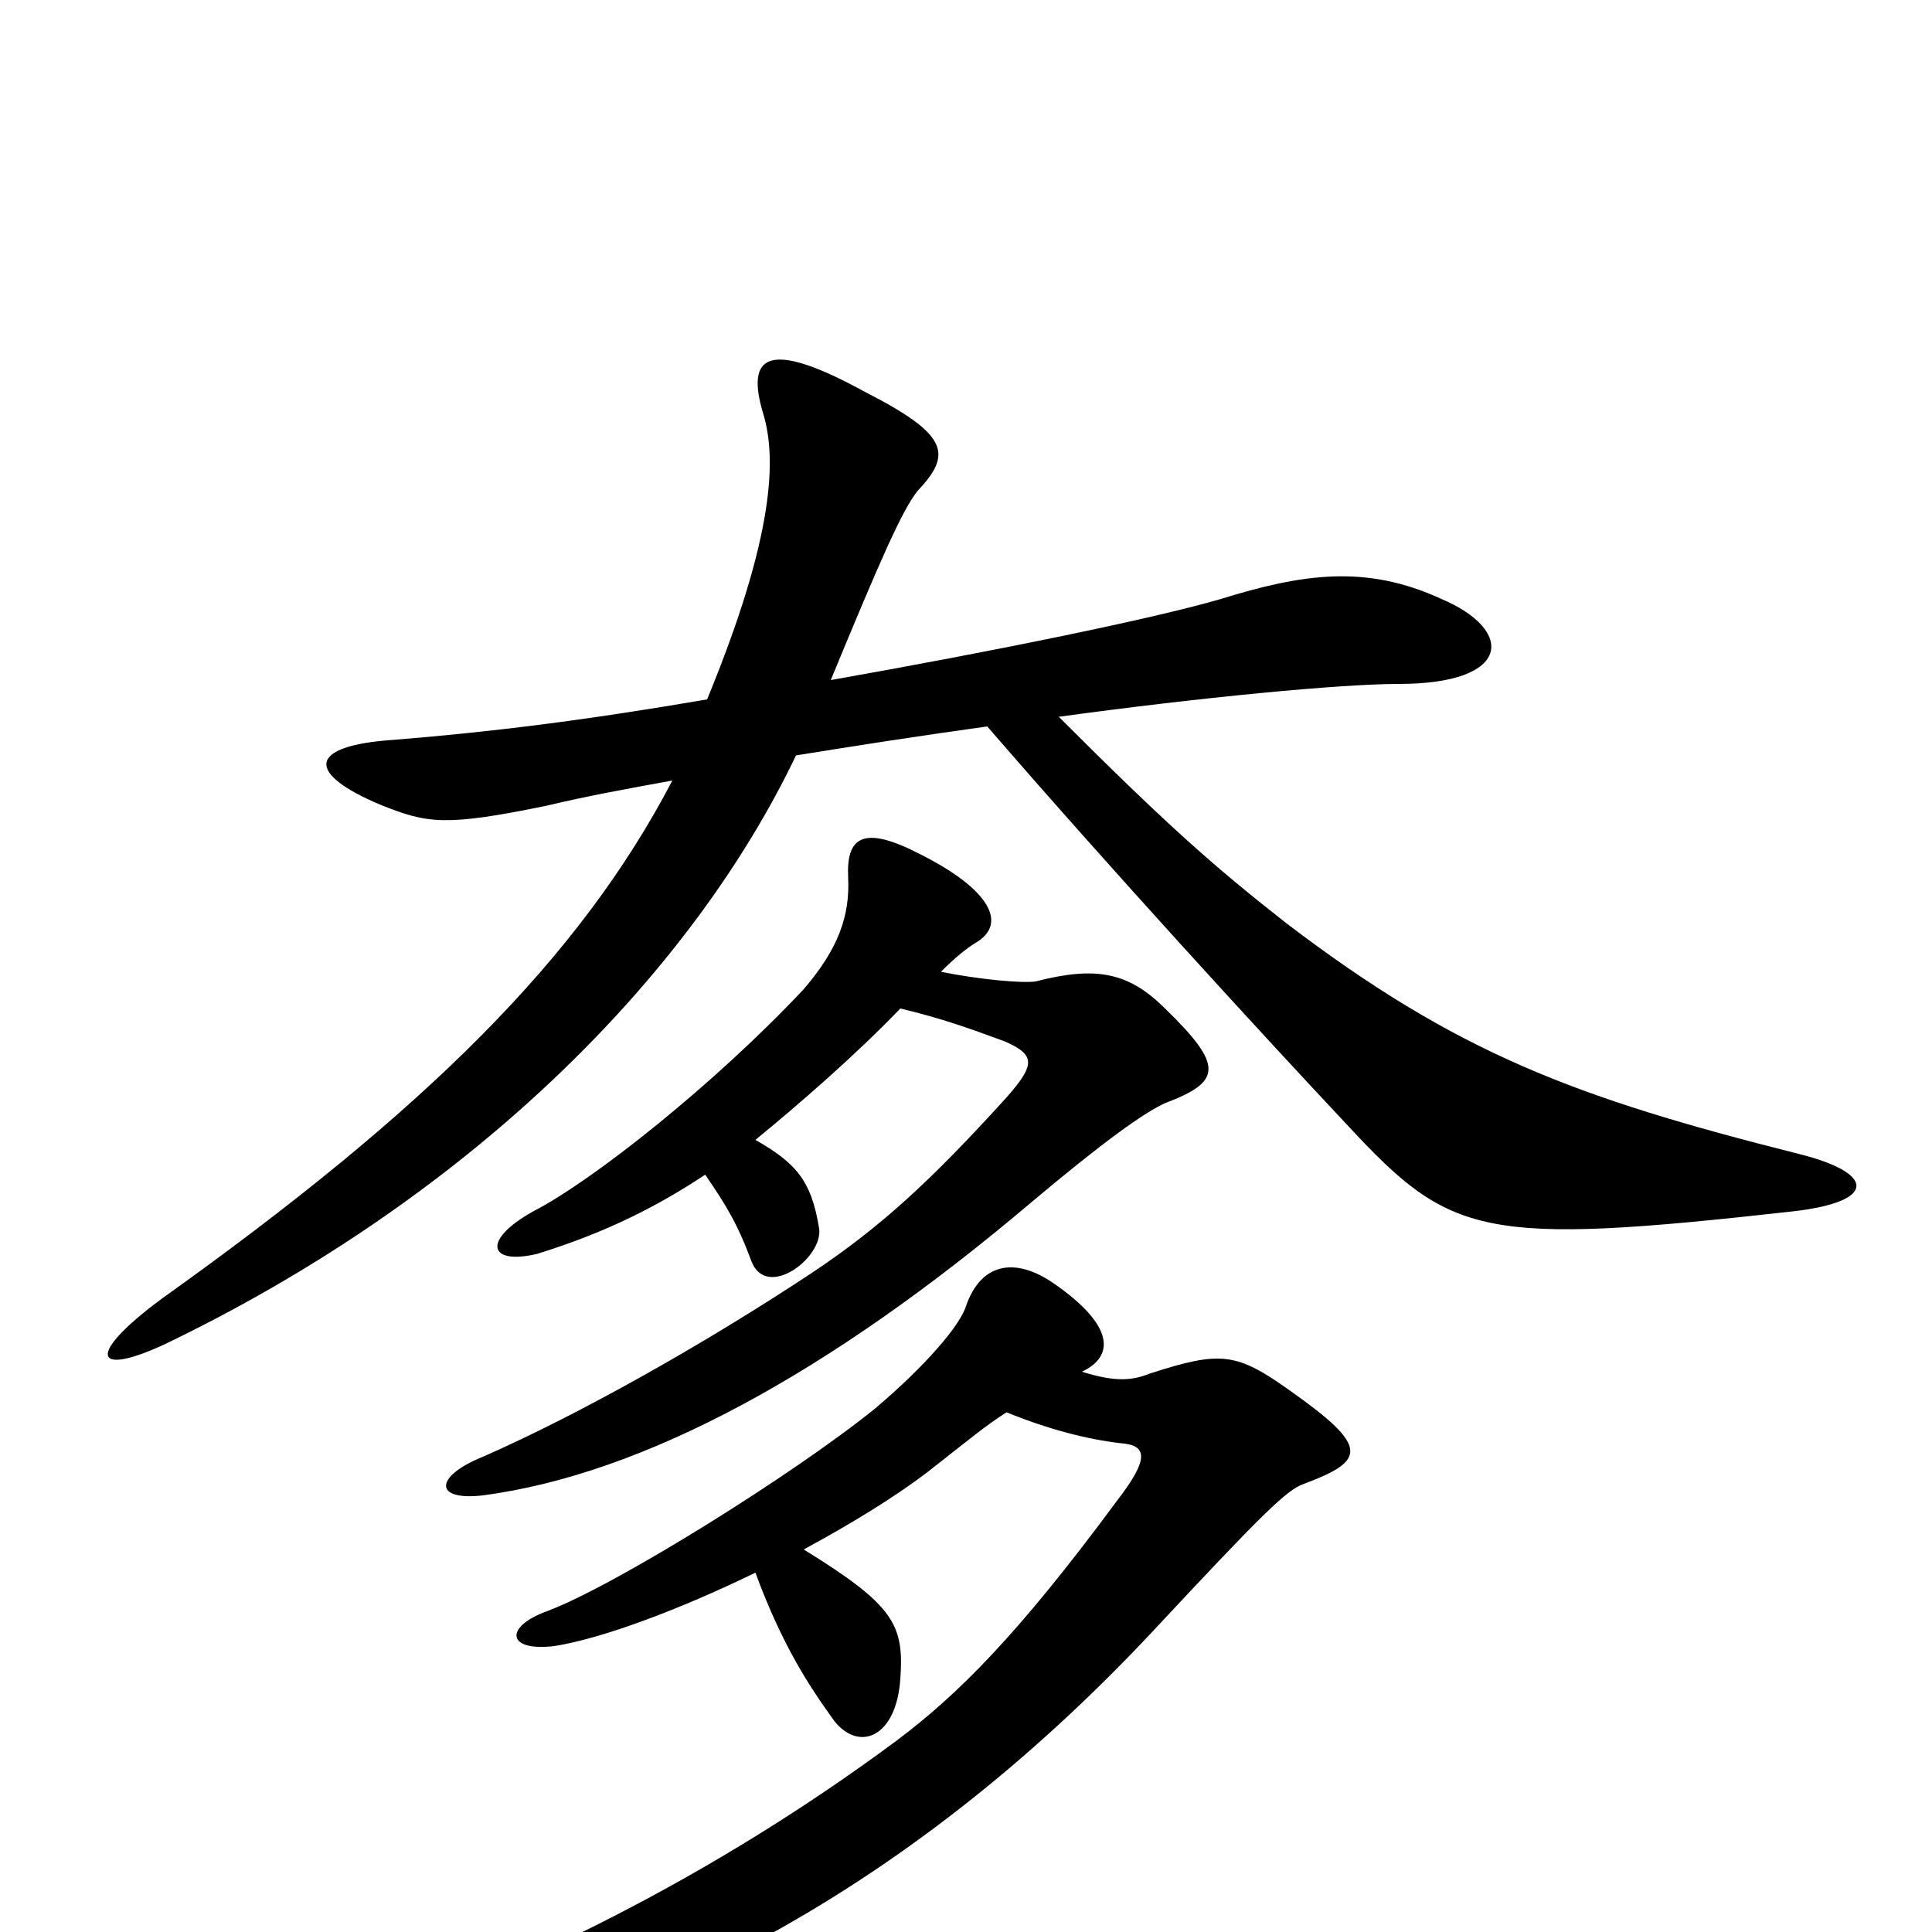 <svg xmlns="http://www.w3.org/2000/svg" viewBox="0 -1000 1000 1000">
	<path fill="#000000" d="M416 -198C440 -211 463 -225 480 -238C503 -256 510 -262 521 -269C543 -260 563 -255 580 -253C594 -252 595 -245 578 -223C527 -154 496 -123 464 -99C371 -30 268 22 162 57C136 65 135 80 164 77C318 60 468 -18 597 -156C653 -216 666 -229 675 -232C707 -244 709 -251 668 -280C640 -300 632 -301 595 -289C585 -285 576 -285 560 -290C577 -298 577 -314 545 -336C526 -349 508 -347 500 -324C497 -314 479 -293 453 -271C411 -237 318 -179 283 -166C261 -158 262 -145 287 -148C312 -152 352 -167 391 -186C405 -148 419 -127 432 -109C445 -93 464 -101 466 -131C468 -159 463 -169 416 -198ZM487 -497C494 -504 500 -509 505 -512C522 -522 512 -540 476 -558C447 -573 438 -567 439 -546C440 -526 434 -509 416 -488C370 -439 307 -389 276 -373C249 -358 253 -345 278 -351C307 -360 335 -372 365 -392C376 -376 382 -366 389 -347C397 -327 426 -349 424 -364C420 -389 412 -398 391 -410C413 -428 443 -454 466 -478C487 -473 501 -468 520 -461C536 -454 536 -449 521 -432C482 -389 456 -365 420 -341C364 -304 300 -268 250 -246C225 -236 224 -223 250 -226C333 -237 429 -289 533 -377C571 -409 592 -424 603 -429C632 -440 634 -448 603 -478C584 -497 567 -500 536 -492C529 -491 507 -493 487 -497ZM430 -648C456 -711 467 -736 475 -746C493 -765 491 -775 448 -797C397 -825 386 -816 395 -786C402 -763 401 -723 366 -638C302 -627 253 -621 203 -617C160 -614 157 -600 198 -583C221 -574 230 -572 283 -583C304 -588 326 -592 348 -596C300 -504 220 -425 84 -328C42 -297 49 -286 91 -307C248 -384 359 -498 412 -609C443 -614 475 -619 511 -624C575 -550 652 -466 698 -417C751 -360 767 -355 928 -373C972 -378 971 -393 930 -403C815 -432 754 -455 666 -522C629 -551 605 -572 548 -629C621 -639 694 -646 724 -646C783 -646 784 -674 746 -690C707 -708 674 -703 632 -690C598 -680 515 -663 430 -648Z"/>
</svg>